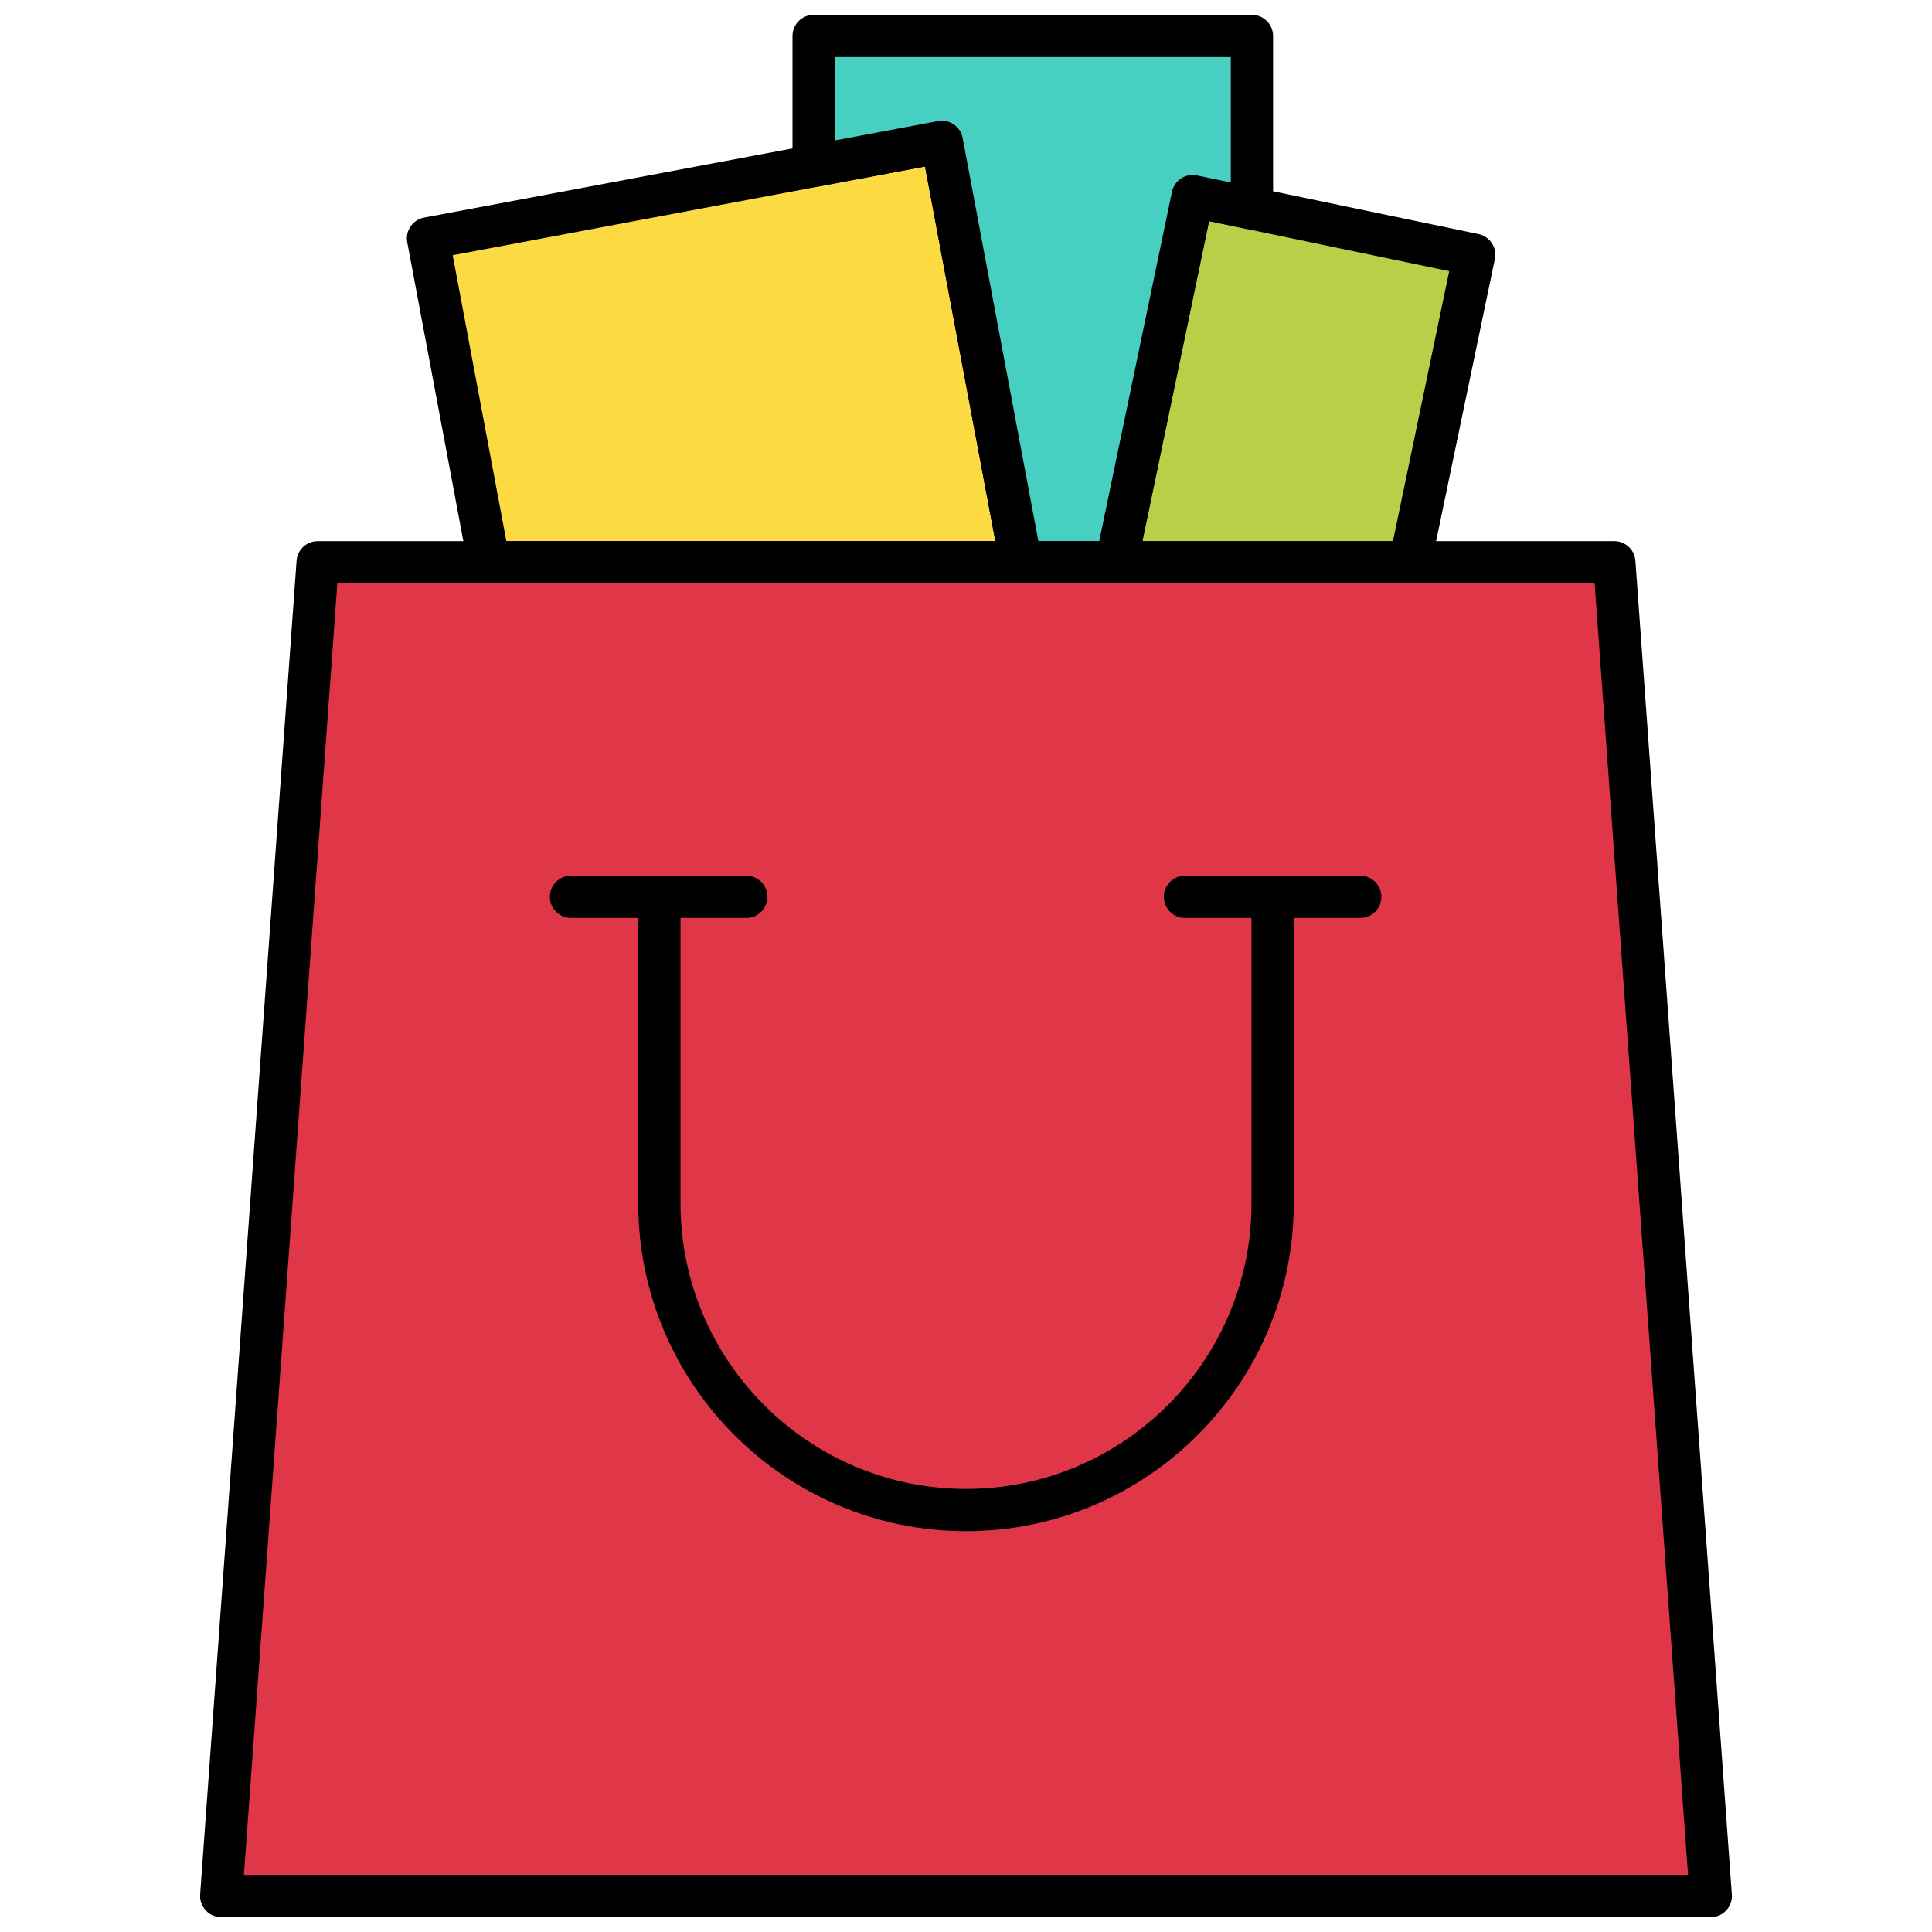 <svg xmlns="http://www.w3.org/2000/svg" xmlns:xlink="http://www.w3.org/1999/xlink" version="1.1" width="256" height="256" viewBox="0 0 256 256" xml:space="preserve">
<desc>Created with Fabric.js 1.7.22</desc>
<defs>
</defs>
<g transform="translate(128 128) scale(0.72 0.72)" style="">
	<g style="stroke: none; stroke-width: 0; stroke-dasharray: none; stroke-linecap: butt; stroke-linejoin: miter; stroke-miterlimit: 10; fill: none; fill-rule: nonzero; opacity: 1;" transform="translate(-175.05 -175.05) scale(3.89 3.89)" >
	<polygon points="47.59,25.9 43.86,6.01 19.55,10.57 22.43,25.9 " style="stroke: none; stroke-width: 1; stroke-dasharray: none; stroke-linecap: butt; stroke-linejoin: miter; stroke-miterlimit: 10; fill: rgb(252,218,65); fill-rule: nonzero; opacity: 1;" transform="  matrix(1 0 0 1 0 0) "/>
	<path d="M 47.594 26.9 H 22.426 c -0.481 0 -0.894 -0.343 -0.983 -0.815 l -2.878 -15.325 c -0.049 -0.261 0.008 -0.53 0.157 -0.749 c 0.15 -0.219 0.38 -0.37 0.641 -0.418 l 24.311 -4.565 c 0.544 -0.102 1.065 0.256 1.167 0.798 l 3.734 19.89 c 0.056 0.292 -0.022 0.594 -0.213 0.823 C 48.174 26.768 47.892 26.9 47.594 26.9 z M 23.255 24.9 h 23.133 L 43.061 7.177 l -22.345 4.196 L 23.255 24.9 z" style="stroke: none; stroke-width: 1; stroke-dasharray: none; stroke-linecap: butt; stroke-linejoin: miter; stroke-miterlimit: 10; fill: rgb(0,0,0); fill-rule: nonzero; opacity: 1;" transform=" matrix(1 0 0 1 0 0) " stroke-linecap="round" />
	<polygon points="66.01,25.9 69.04,11.35 55.72,8.58 52.12,25.9 " style="stroke: none; stroke-width: 1; stroke-dasharray: none; stroke-linecap: butt; stroke-linejoin: miter; stroke-miterlimit: 10; fill: rgb(185,207,71); fill-rule: nonzero; opacity: 1;" transform="  matrix(1 0 0 1 0 0) "/>
	<path d="M 66.012 26.9 H 52.115 c -0.301 0 -0.586 -0.136 -0.775 -0.369 c -0.19 -0.233 -0.265 -0.54 -0.203 -0.835 l 3.607 -17.323 c 0.054 -0.259 0.209 -0.487 0.431 -0.632 s 0.494 -0.197 0.752 -0.143 l 13.319 2.774 c 0.54 0.113 0.888 0.642 0.774 1.183 l -3.03 14.548 C 66.895 26.567 66.485 26.9 66.012 26.9 z M 53.345 24.9 h 11.854 l 2.661 -12.773 L 56.498 9.76 L 53.345 24.9 z" style="stroke: none; stroke-width: 1; stroke-dasharray: none; stroke-linecap: butt; stroke-linejoin: miter; stroke-miterlimit: 10; fill: rgb(0,0,0); fill-rule: nonzero; opacity: 1;" transform=" matrix(1 0 0 1 0 0) " stroke-linecap="round" />
	<polygon points="58.53,9.16 58.53,1 37.79,1 37.79,7.15 43.86,6.01 47.59,25.9 52.12,25.9 55.72,8.58 " style="stroke: none; stroke-width: 1; stroke-dasharray: none; stroke-linecap: butt; stroke-linejoin: miter; stroke-miterlimit: 10; fill: rgb(71,207,193); fill-rule: nonzero; opacity: 1;" transform="  matrix(1 0 0 1 0 0) "/>
	<path d="M 52.115 26.9 h -4.521 c -0.481 0 -0.894 -0.343 -0.982 -0.815 L 43.061 7.177 l -5.085 0.955 c -0.294 0.053 -0.594 -0.023 -0.823 -0.213 c -0.229 -0.19 -0.361 -0.472 -0.361 -0.77 V 1 c 0 -0.552 0.448 -1 1 -1 h 20.735 c 0.553 0 1 0.448 1 1 v 8.161 c 0 0.301 -0.136 0.586 -0.369 0.776 c -0.233 0.191 -0.542 0.265 -0.835 0.203 l -1.824 -0.38 l -3.404 16.344 C 52.998 26.567 52.589 26.9 52.115 26.9 z M 48.424 24.9 h 2.878 l 3.442 -16.527 c 0.054 -0.259 0.209 -0.487 0.431 -0.632 s 0.494 -0.197 0.752 -0.143 l 1.6 0.333 V 2 H 38.791 v 3.944 l 4.883 -0.917 c 0.544 -0.102 1.065 0.256 1.167 0.798 L 48.424 24.9 z" style="stroke: none; stroke-width: 1; stroke-dasharray: none; stroke-linecap: butt; stroke-linejoin: miter; stroke-miterlimit: 10; fill: rgb(0,0,0); fill-rule: nonzero; opacity: 1;" transform=" matrix(1 0 0 1 0 0) " stroke-linecap="round" />
	<polyline points="14.33,25.9 9.77,89 80.23,89 75.67,25.9 14.33,25.9 " style="stroke: none; stroke-width: 1; stroke-dasharray: none; stroke-linecap: butt; stroke-linejoin: miter; stroke-miterlimit: 10; fill: rgb(223,55,72); fill-rule: nonzero; opacity: 1;" transform="  matrix(1 0 0 1 0 0) "/>
	<path d="M 80.235 90 H 9.765 c -0.278 0 -0.543 -0.115 -0.732 -0.319 c -0.189 -0.203 -0.286 -0.476 -0.266 -0.753 l 4.563 -63.1 c 0.038 -0.523 0.473 -0.928 0.998 -0.928 h 61.344 c 0.524 0 0.96 0.405 0.997 0.928 l 4.563 63.1 c 0.021 0.277 -0.076 0.55 -0.265 0.753 C 80.778 89.885 80.513 90 80.235 90 z M 10.839 88 H 79.16 l -4.419 -61.1 H 15.258 L 10.839 88 z" style="stroke: none; stroke-width: 1; stroke-dasharray: none; stroke-linecap: butt; stroke-linejoin: miter; stroke-miterlimit: 10; fill: rgb(0,0,0); fill-rule: nonzero; opacity: 1;" transform=" matrix(1 0 0 1 0 0) " stroke-linecap="round" />
	<path d="M 45 71.738 c -8.55 0 -15.506 -6.956 -15.506 -15.506 V 41.727 c 0 -0.552 0.448 -1 1 -1 s 1 0.448 1 1 v 14.506 c 0 7.447 6.059 13.506 13.506 13.506 s 13.506 -6.059 13.506 -13.506 V 41.727 c 0 -0.552 0.447 -1 1 -1 s 1 0.448 1 1 v 14.506 C 60.506 64.782 53.55 71.738 45 71.738 z" style="stroke: none; stroke-width: 1; stroke-dasharray: none; stroke-linecap: butt; stroke-linejoin: miter; stroke-miterlimit: 10; fill: rgb(0,0,0); fill-rule: nonzero; opacity: 1;" transform=" matrix(1 0 0 1 0 0) " stroke-linecap="round" />
	<path d="M 34.604 42.727 h -8.291 c -0.552 0 -1 -0.448 -1 -1 s 0.448 -1 1 -1 h 8.291 c 0.552 0 1 0.448 1 1 S 35.156 42.727 34.604 42.727 z" style="stroke: none; stroke-width: 1; stroke-dasharray: none; stroke-linecap: butt; stroke-linejoin: miter; stroke-miterlimit: 10; fill: rgb(0,0,0); fill-rule: nonzero; opacity: 1;" transform=" matrix(1 0 0 1 0 0) " stroke-linecap="round" />
	<path d="M 63.651 42.727 H 55.36 c -0.553 0 -1 -0.448 -1 -1 s 0.447 -1 1 -1 h 8.291 c 0.553 0 1 0.448 1 1 S 64.204 42.727 63.651 42.727 z" style="stroke: none; stroke-width: 1; stroke-dasharray: none; stroke-linecap: butt; stroke-linejoin: miter; stroke-miterlimit: 10; fill: rgb(0,0,0); fill-rule: nonzero; opacity: 1;" transform=" matrix(1 0 0 1 0 0) " stroke-linecap="round" />
</g>
</g>
</svg>